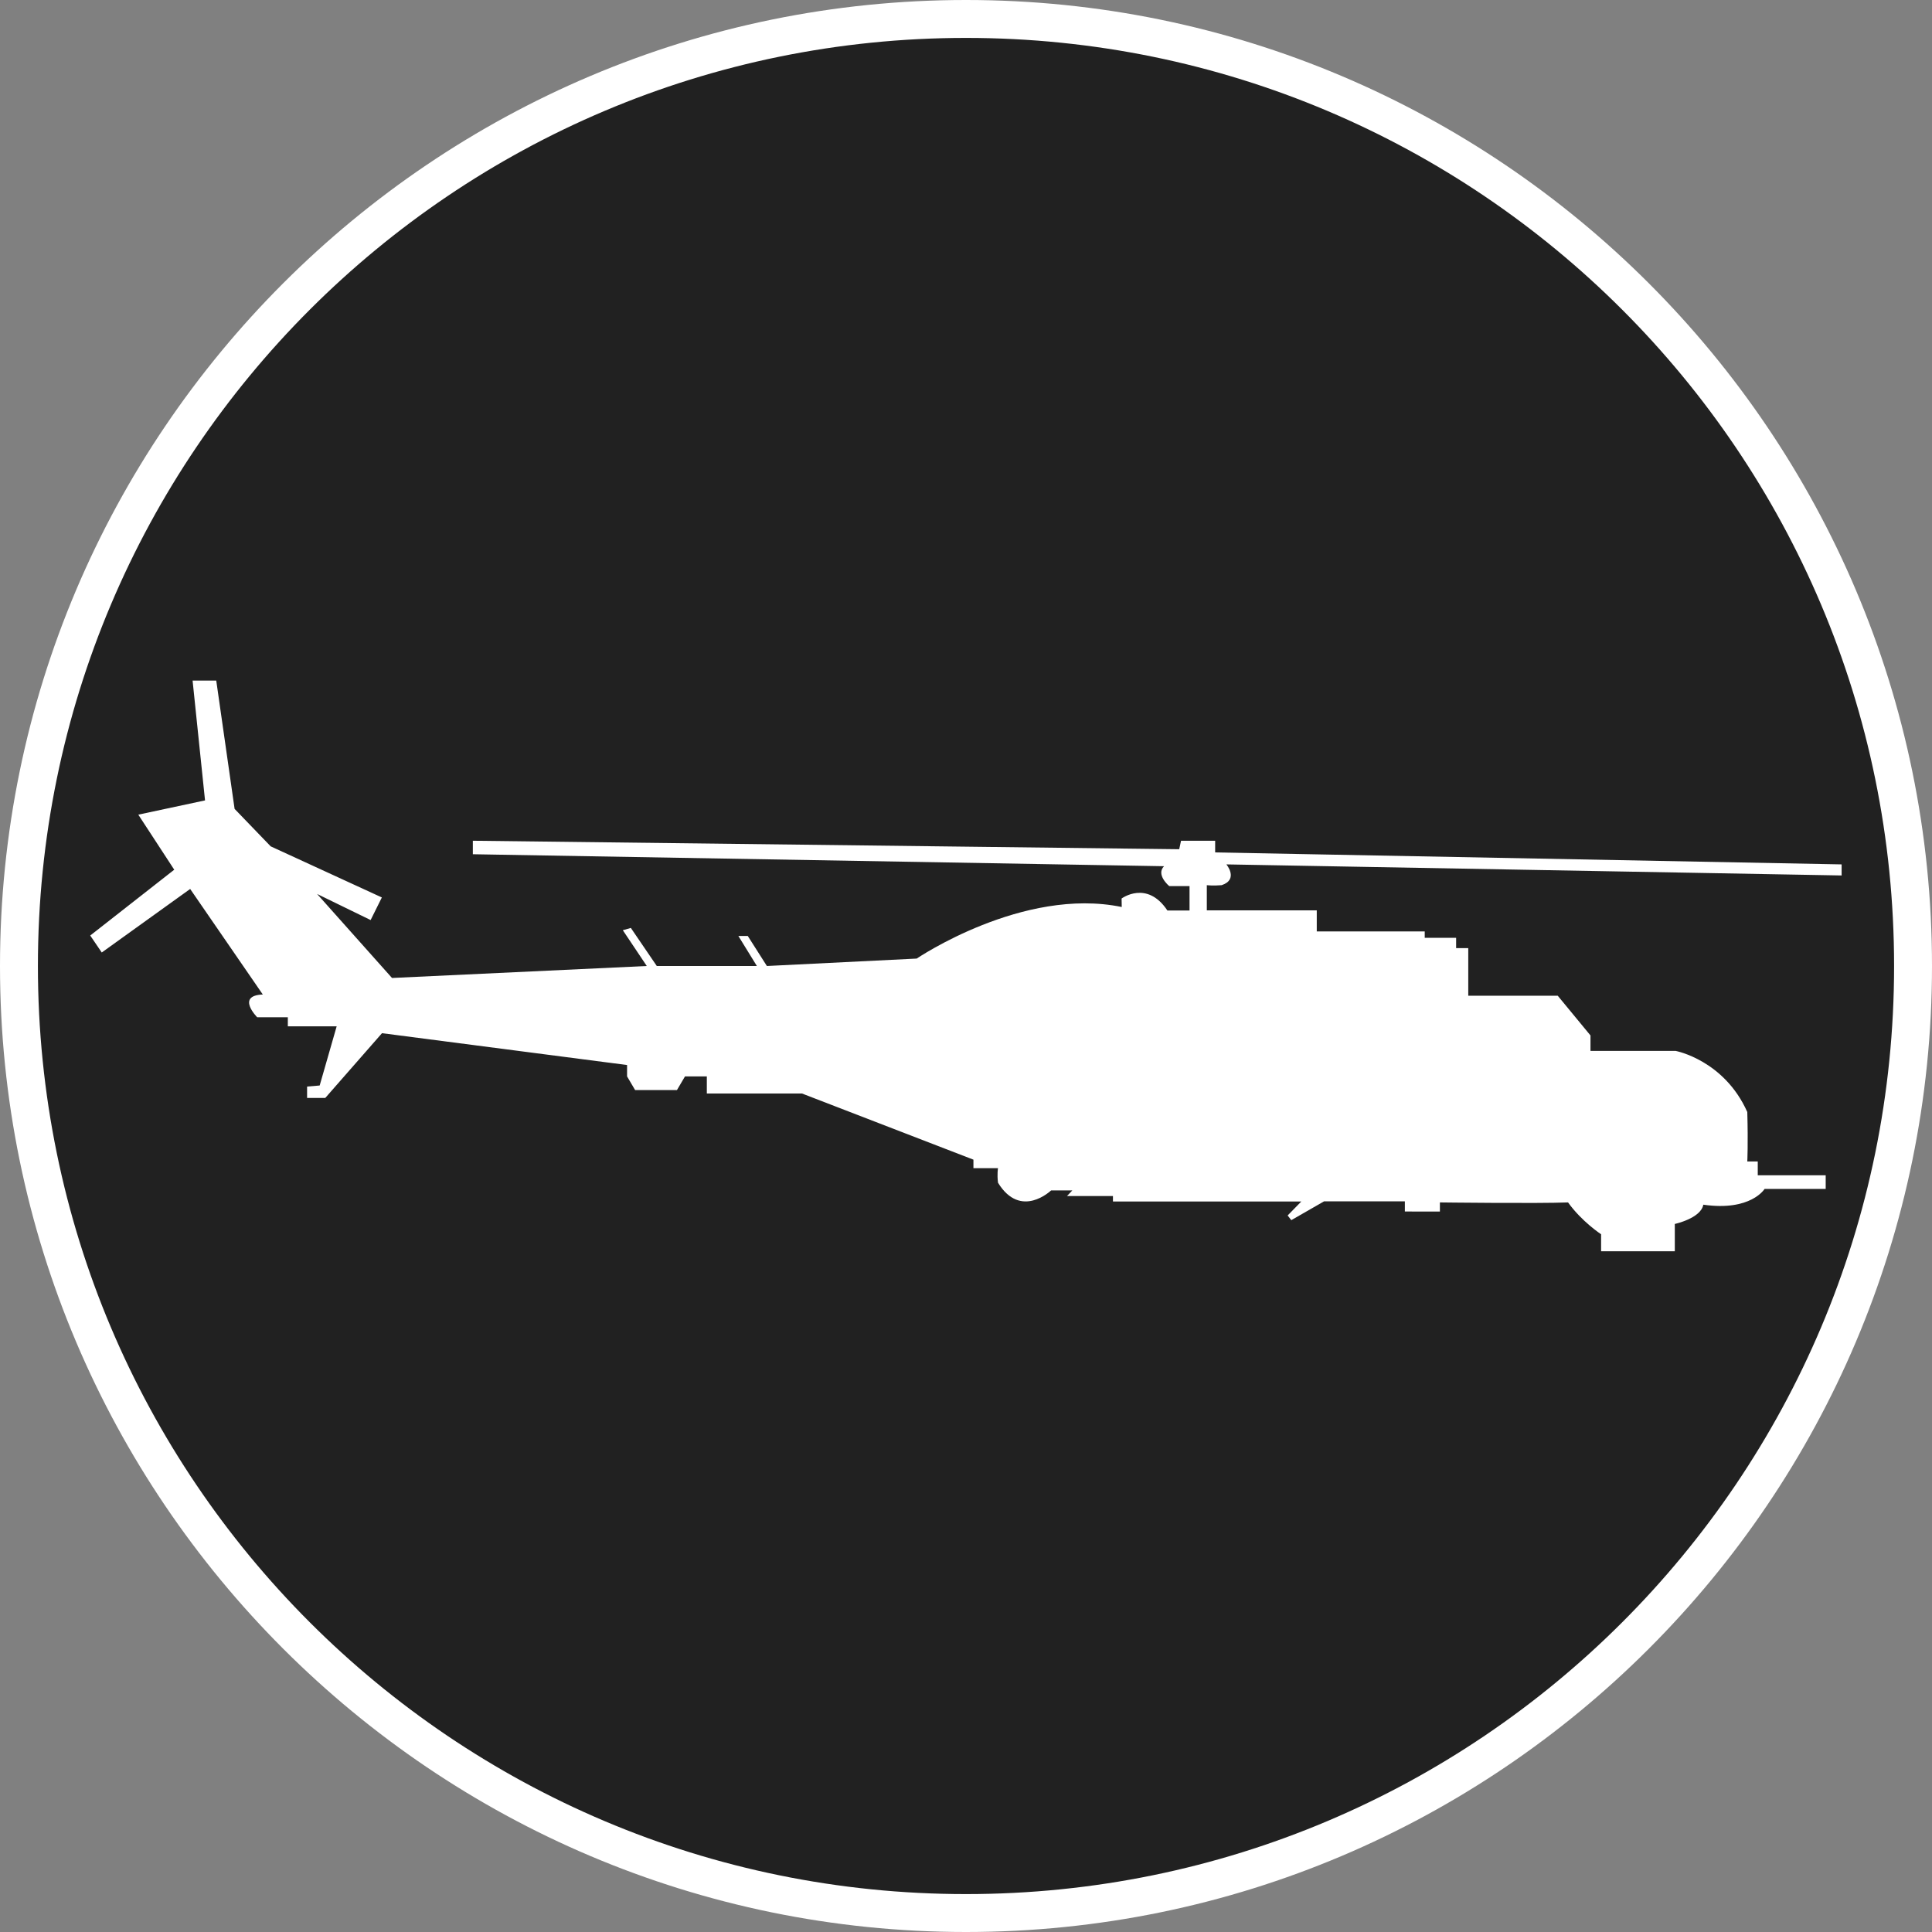 <?xml version="1.0" standalone="no"?>
<svg xmlns="http://www.w3.org/2000/svg" viewBox="-6.37 -6.37 12.74 12.74" color="#212121" width="75" height="75"><rect x="-6.37" y="-6.37" width="12.74" height="12.74" fill="#808080" stroke="none"/><g transform="matrix(1 0 0 -1 0 0)">
	<g xmlns="http://www.w3.org/2000/svg">
		<circle class="primary" fill="currentColor" cx="0" cy="0" r="6.245"/>
		<path class="secondary" d="M0,6.12c3.38,0,6.12-2.74,6.12-6.12S3.38-6.12,0-6.12S-6.12-3.38-6.12,0S-3.38,6.12,0,6.12 M0,6.37    c-3.513,0-6.37-2.857-6.37-6.37S-3.513-6.37,0-6.37S6.37-3.513,6.37,0S3.513,6.37,0,6.37L0,6.37z" fill="#FFFFFF"/>
	</g>
	<path xmlns="http://www.w3.org/2000/svg" class="secondary" d="M1.026,0.445c0,0,0.167,0.124,0.302-0.079h0.146v0.161H1.34c0,0-0.09,0.075-0.034,0.131l-4.558,0.079v0.089   L1.406,0.77l0.012,0.056h0.225V0.749L5.774,0.67V0.597L1.717,0.67c0,0,0.083-0.099-0.031-0.137c-0.056-0.005-0.098,0-0.098,0V0.367   h0.725V0.228h0.712V0.186h0.207V0.118h0.08v-0.314h0.59l0.216-0.262V-0.56H4.68c0,0,0.319-0.06,0.472-0.403   c0.006-0.213,0-0.326,0-0.326h0.069V-1.38h0.448v-0.09H5.266c0,0-0.09-0.149-0.404-0.104c-0.016-0.09-0.188-0.127-0.188-0.127   v-0.18H4.188v0.112c0,0-0.127,0.083-0.218,0.21c-0.2-0.008-0.845,0-0.845,0v-0.06H2.894v0.067H2.361L2.145-1.676L2.121-1.645   l0.09,0.092H0.969v0.036H0.666L0.701-1.48h-0.14c0,0-0.2-0.193-0.35,0.051c-0.007,0.057,0,0.096,0,0.096H0.049v0.056l-1.13,0.436   h-0.628v0.113h-0.144l-0.053-0.09h-0.276l-0.053,0.09v0.075l-1.616,0.21L-4.225-0.87h-0.12v0.075l0.083,0.007l0.112,0.39h-0.322   v0.06h-0.202c0,0-0.142,0.143,0.037,0.15l-0.479,0.696l-0.583-0.419l-0.076,0.112l0.554,0.434l-0.237,0.363l0.44,0.094L-5.1,1.882   h0.156l0.121-0.846l0.238-0.247l0.733-0.337l-0.074-0.149l-0.353,0.172l0.494-0.554L-2.105,0l-0.158,0.236l0.053,0.015L-2.039,0   h0.66l-0.122,0.198h0.062L-1.313,0l0.988,0.049c0,0,0.7,0.475,1.352,0.34C1.026,0.445,1.026,0.445,1.026,0.445" fill="#FFFFFF"/>
</g></svg>